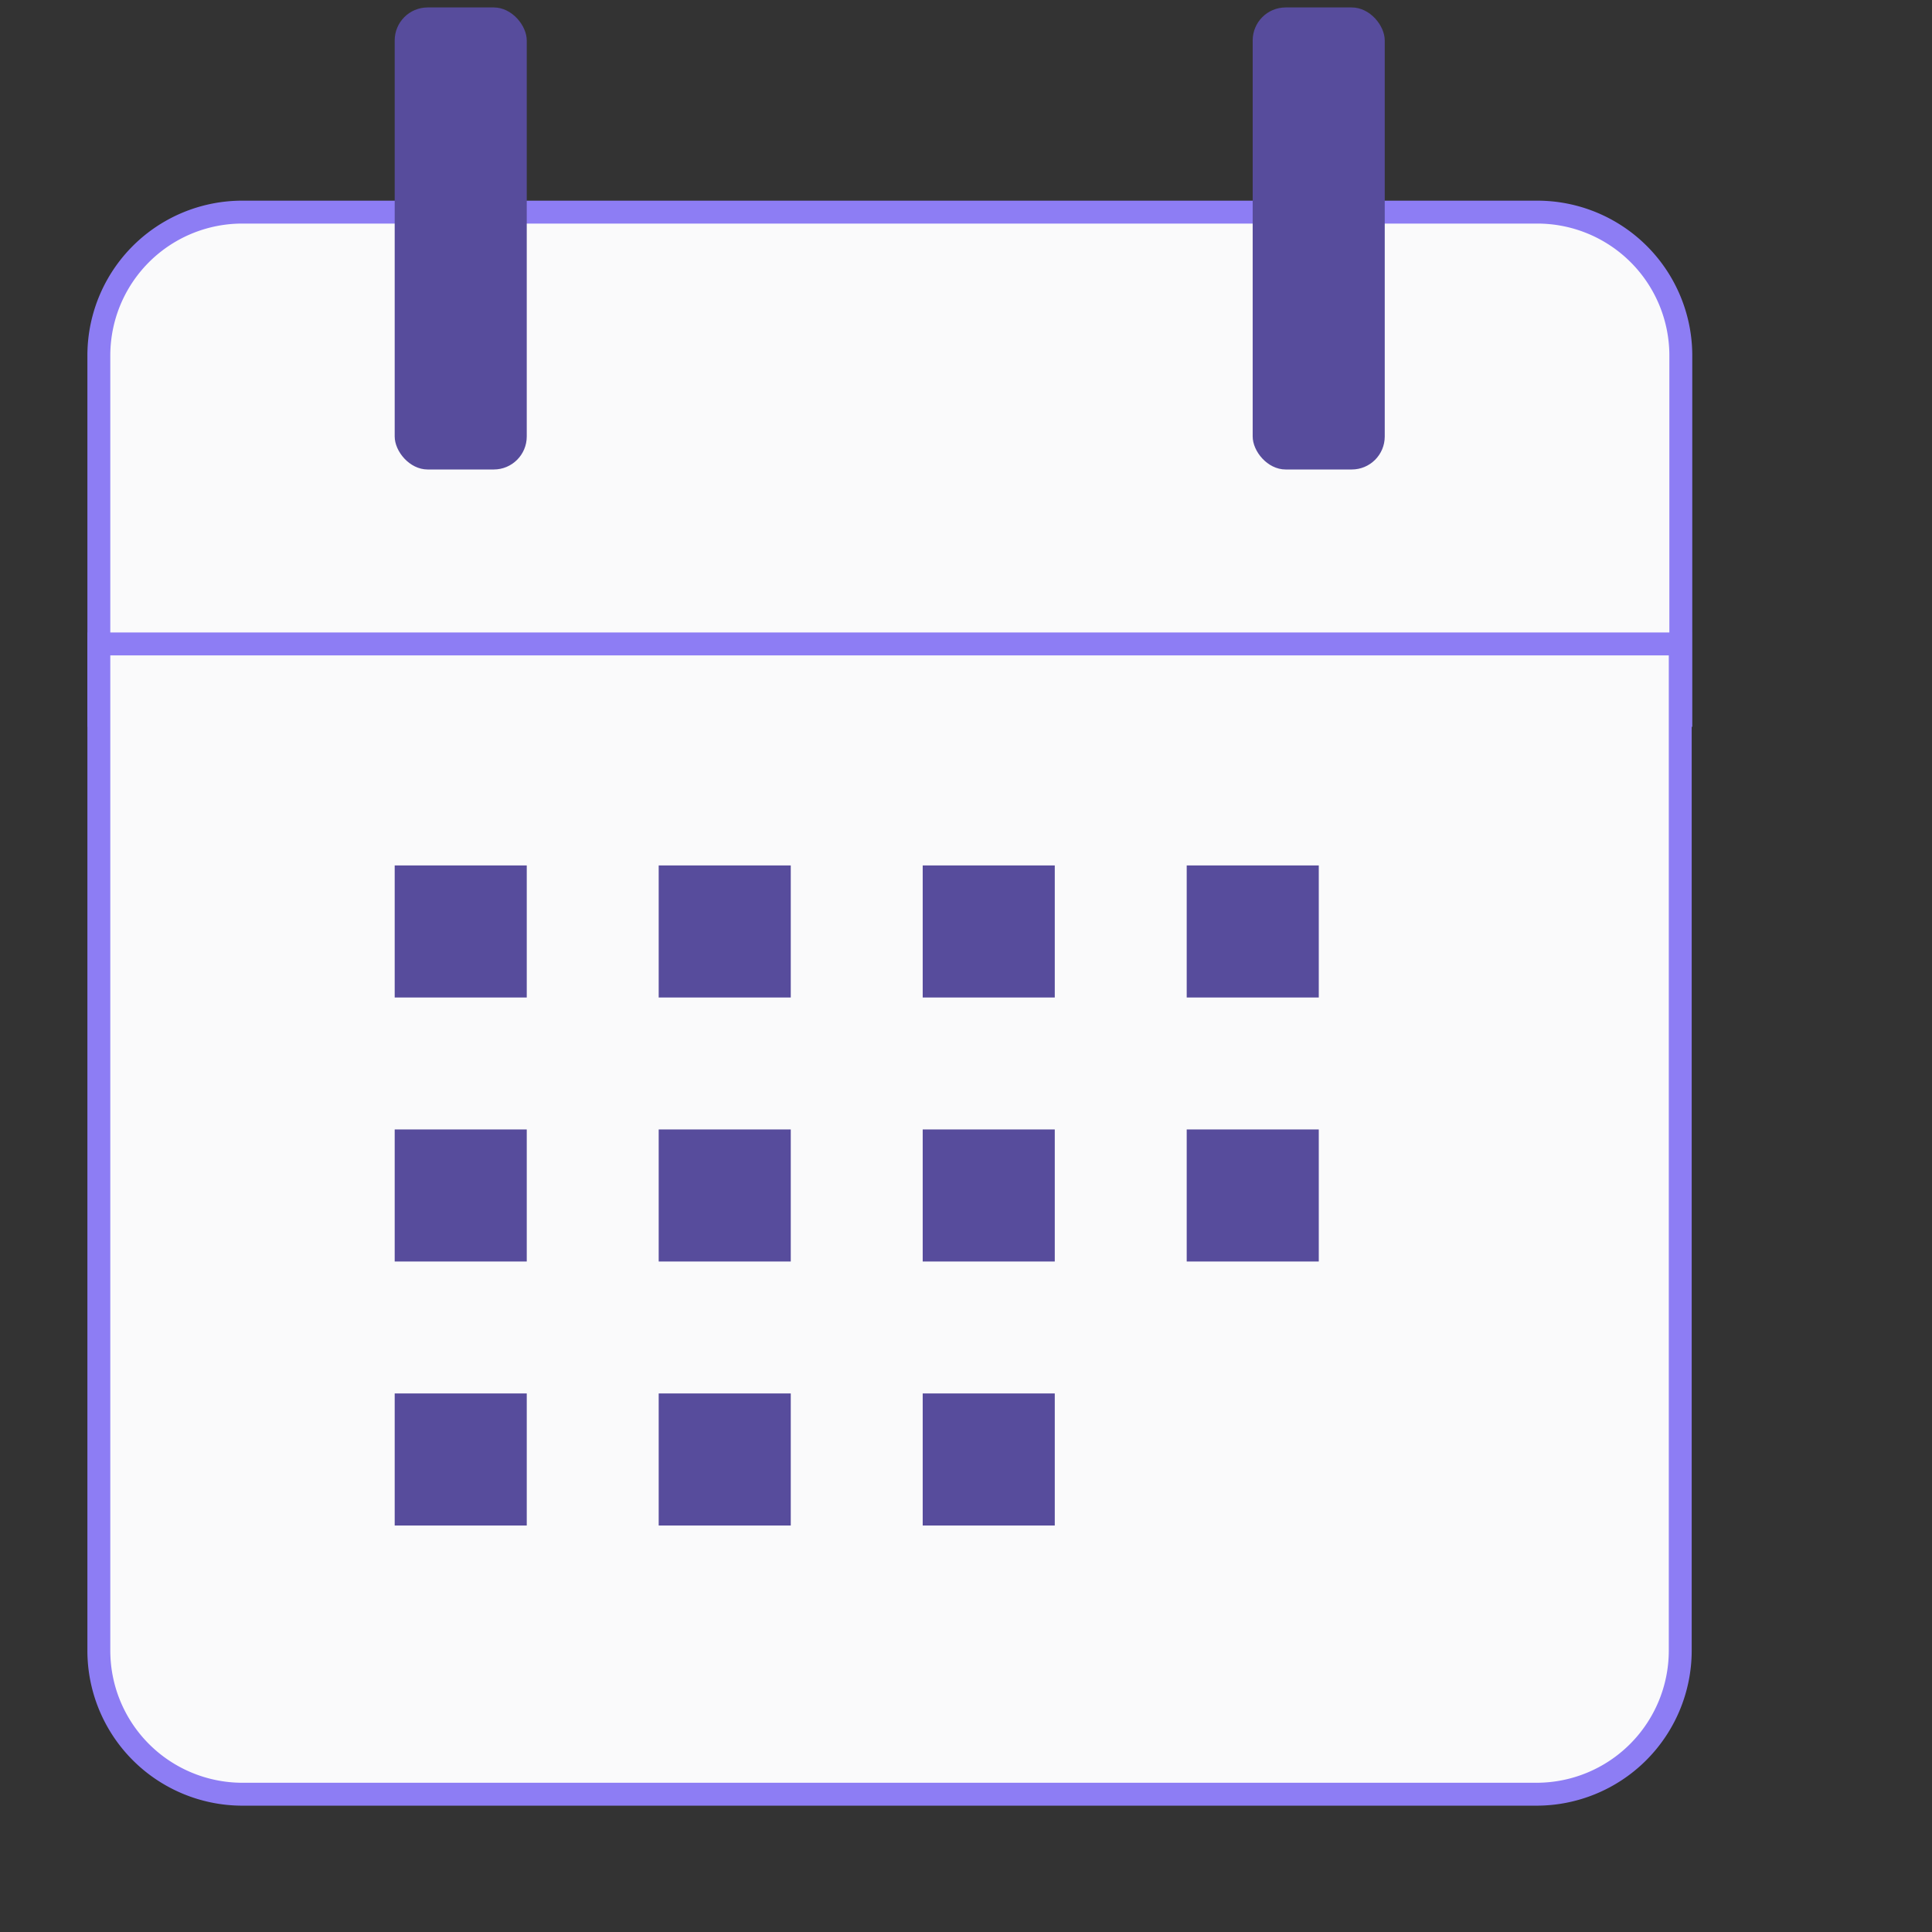 <svg id="Layer_1" data-name="Layer 1" xmlns="http://www.w3.org/2000/svg" viewBox="0 0 168.68 168.68"><rect x="0" y="0" width="168.68" height="168.68" fill="#333333" stroke="none"/><defs><style>.cls-1{fill:none;}.cls-2{fill:#fafafb;stroke:#8d7df4;stroke-width:2px;}.cls-3{fill:#574c9c;}</style></defs><path id="Path_324" data-name="Path 324" class="cls-1" d="M48.09,47.12H216.77V215.8H48.09Z" transform="translate(-48.09 -47.12)"/><g id="layer1"><g id="g4184"><path id="rect5956-9" class="cls-2" d="M69.28,65.64h113a12.53,12.53,0,0,1,12.56,12.49v31.45H56.72V78.19a12.52,12.52,0,0,1,12.5-12.55Z" transform="translate(-48.09 -47.12)"/><path id="rect6135-2" class="cls-2" d="M56.72,103.34v87.88a12.54,12.54,0,0,0,12.51,12.55h113a12.55,12.55,0,0,0,12.56-12.51V103.34Z" transform="translate(-48.09 -47.12)"/><rect id="rect5958-3" class="cls-3" x="34.46" y="0.65" width="11.53" height="40.34" rx="2.88"/><rect id="rect5960-3" class="cls-3" x="109.37" y="0.65" width="11.53" height="40.34" rx="2.88"/><rect id="rect5966-6" class="cls-3" x="103.61" y="75.56" width="11.53" height="11.53"/><rect id="rect5968-9" class="cls-3" x="80.56" y="75.56" width="11.53" height="11.53"/><rect id="rect5970-1" class="cls-3" x="57.51" y="75.56" width="11.53" height="11.53"/><rect id="rect5972-6" class="cls-3" x="34.46" y="75.56" width="11.53" height="11.53"/><rect id="rect5974-4" class="cls-3" x="103.61" y="98.61" width="11.53" height="11.53"/><rect id="rect5976-1" class="cls-3" x="80.56" y="98.61" width="11.53" height="11.53"/><rect id="rect5978-2" class="cls-3" x="57.51" y="98.61" width="11.53" height="11.53"/><rect id="rect5980-5" class="cls-3" x="34.46" y="98.61" width="11.53" height="11.53"/><rect id="rect5982-3" class="cls-3" x="80.56" y="121.66" width="11.53" height="11.53"/><rect id="rect5984-4" class="cls-3" x="57.51" y="121.66" width="11.53" height="11.53"/><rect id="rect5986-6" class="cls-3" x="34.46" y="121.66" width="11.53" height="11.53"/></g></g></svg>